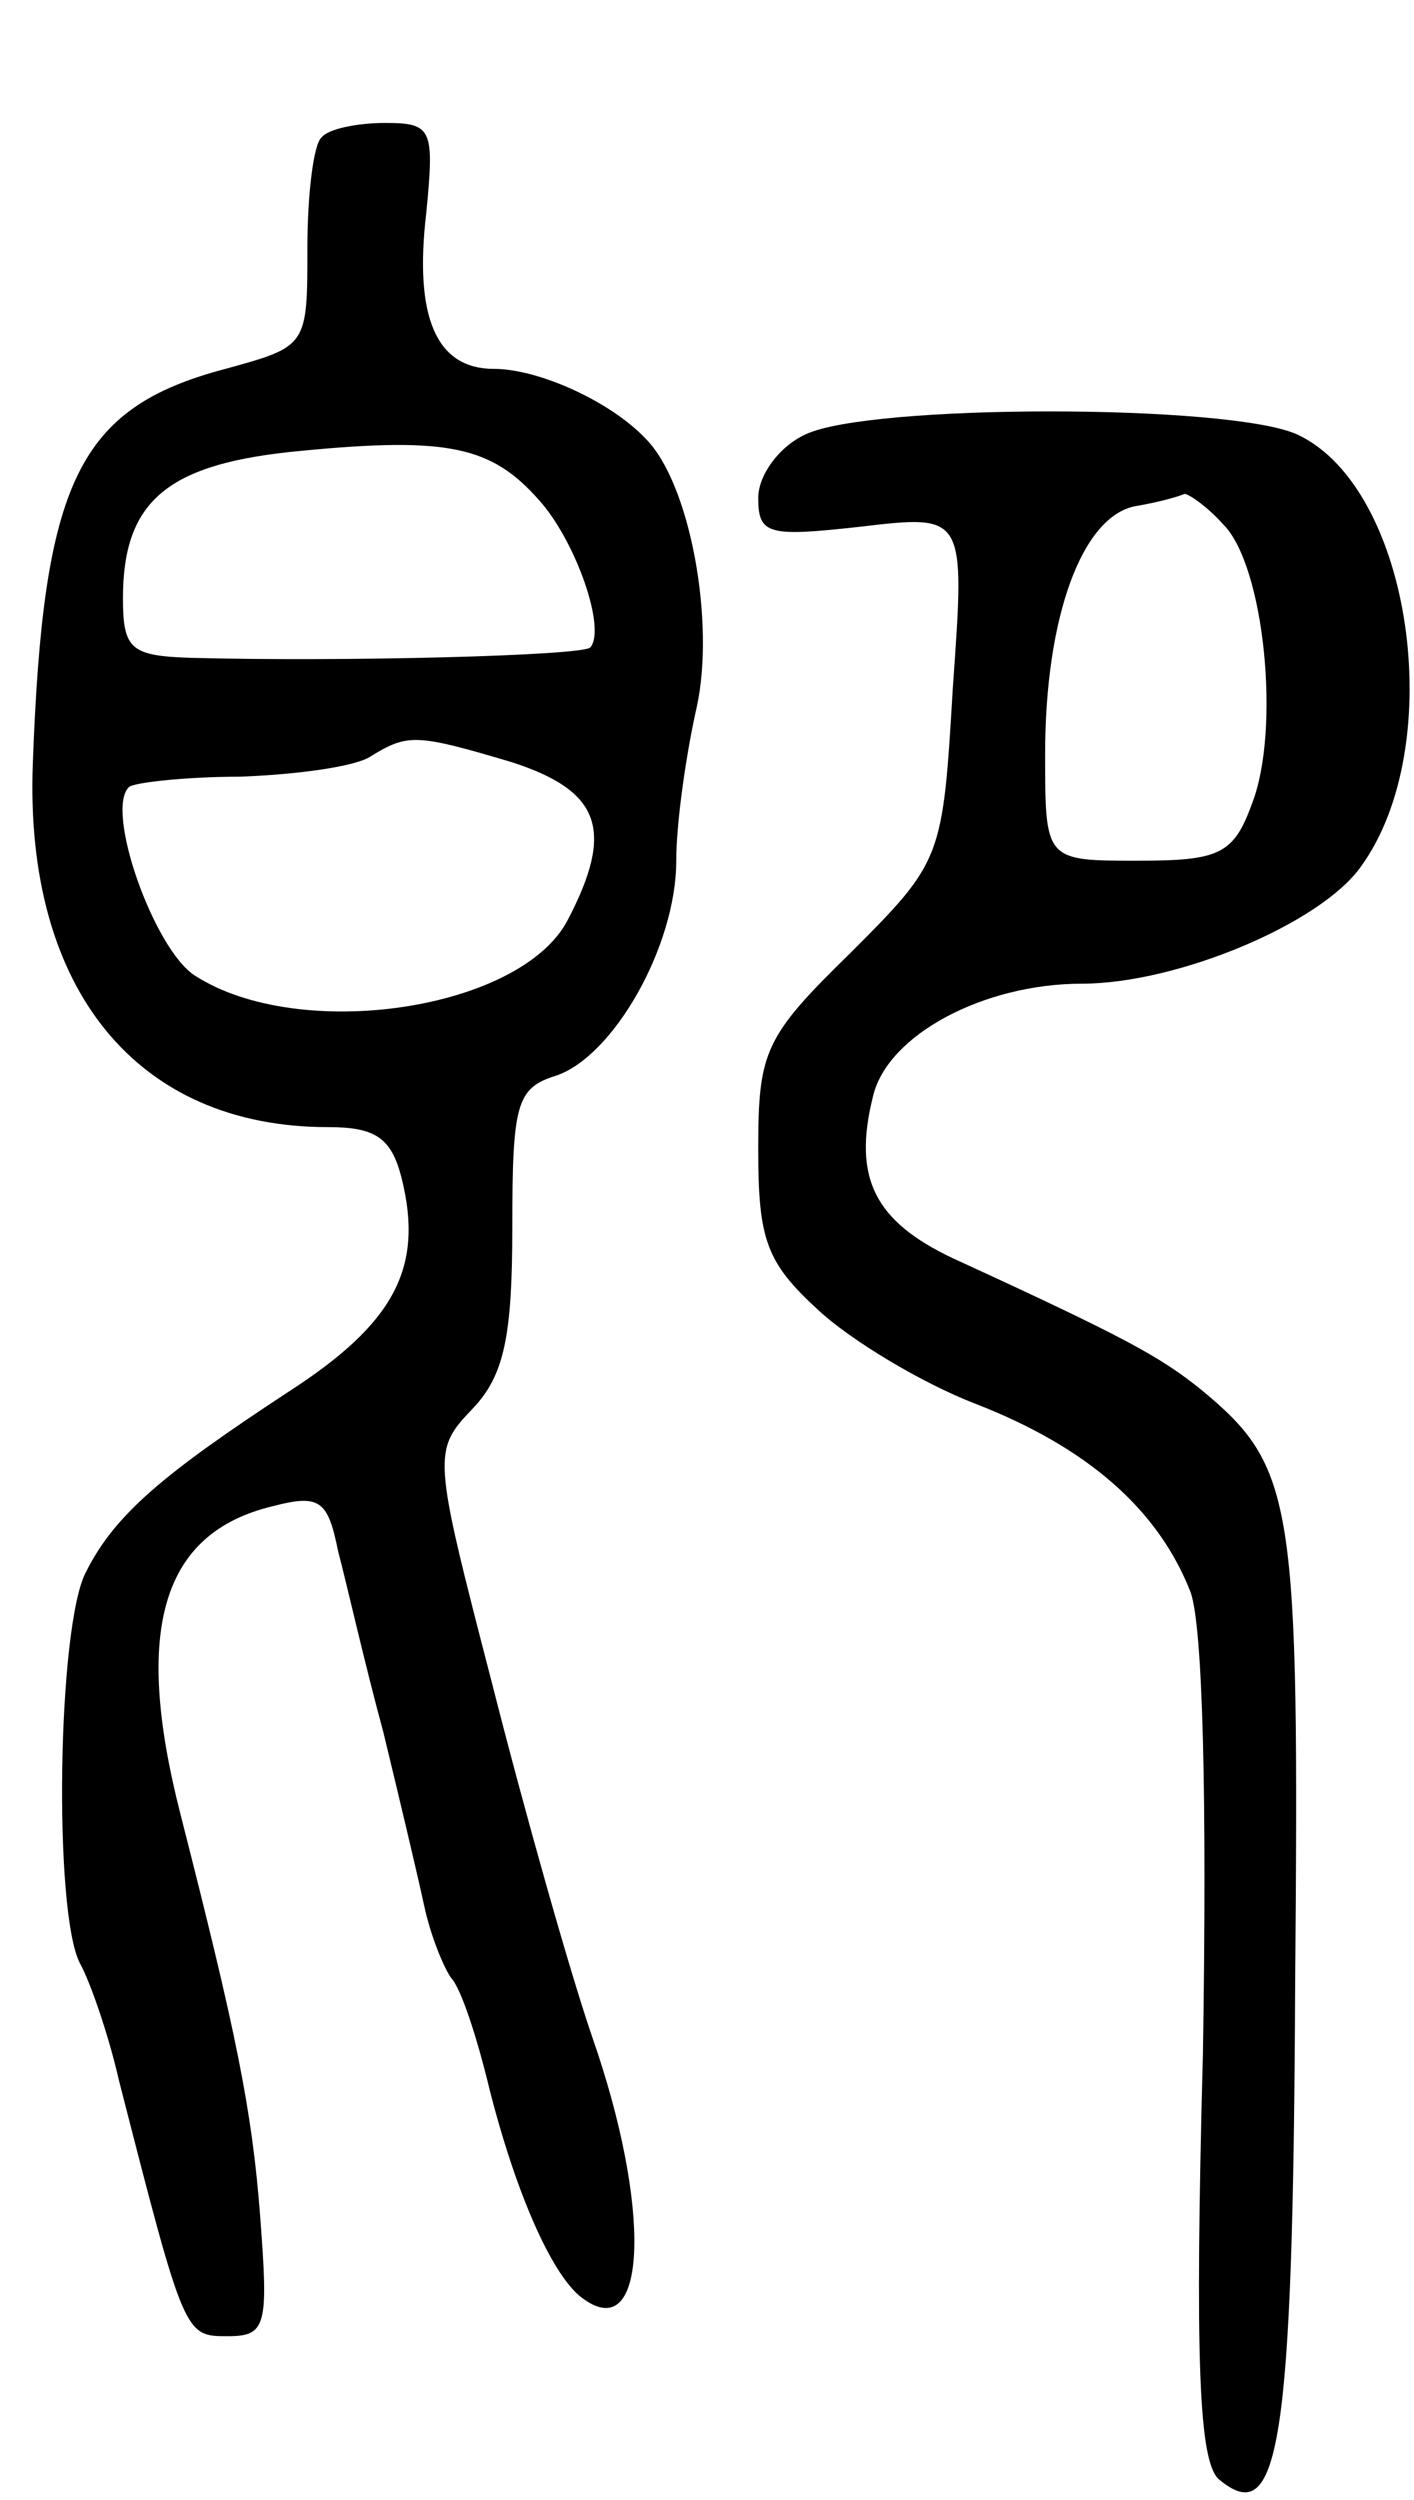 <svg version="1.0" xmlns="http://www.w3.org/2000/svg"
 width="69pt" height="122pt" viewBox="0 0 69 122"
 preserveAspectRatio="xMidYMid meet">
<g transform="translate(0,122) scale(0.1,-0.1)"
fill="#000000" stroke="none">
<path d="M157 1153 c-4 -3 -7 -28 -7 -54 0 -48 0 -48 -40 -59 -72 -19 -89 -55
-94 -193 -4 -110 51 -177 144 -177 23 0 31 -5 36 -25 11 -44 -4 -71 -55 -104
-61 -40 -85 -60 -99 -88 -14 -26 -16 -166 -3 -191 5 -9 14 -35 19 -57 32 -125
32 -125 53 -125 19 0 20 5 16 58 -4 53 -12 91 -39 197 -23 90 -9 137 45 150
23 6 27 3 32 -22 4 -15 13 -55 22 -88 8 -33 17 -71 20 -85 3 -14 9 -29 13 -35
5 -5 13 -30 19 -55 13 -51 31 -92 46 -102 31 -22 33 45 4 128 -11 32 -33 110
-49 173 -29 112 -29 113 -9 134 15 16 19 35 19 88 0 60 2 68 21 74 28 9 59 63
59 105 0 19 5 53 10 75 9 41 -3 109 -25 131 -17 18 -52 34 -74 34 -28 0 -39
25 -33 76 4 41 3 44 -20 44 -14 0 -28 -3 -31 -7z m106 -177 c18 -20 33 -63 25
-72 -5 -4 -121 -7 -195 -5 -29 1 -33 4 -33 29 0 48 22 66 87 72 72 7 93 2 116
-24z m-13 -128 c43 -14 50 -33 27 -77 -23 -44 -131 -60 -182 -27 -20 13 -44
81 -32 92 2 2 27 5 54 5 28 1 57 5 64 10 18 11 22 11 69 -3z"/>
<path d="M393 1008 c-13 -6 -23 -20 -23 -31 0 -18 5 -19 50 -14 51 6 51 6 45
-78 -5 -84 -5 -85 -50 -130 -42 -41 -45 -48 -45 -96 0 -44 4 -55 29 -78 16
-15 51 -36 77 -46 54 -21 89 -51 105 -92 6 -17 8 -101 6 -225 -4 -150 -2 -200
8 -208 29 -24 36 15 37 241 2 237 0 253 -46 291 -20 16 -36 25 -121 64 -38 18
-49 39 -39 79 7 30 54 55 102 55 46 0 116 29 136 57 43 59 25 185 -31 211 -33
15 -209 15 -240 0z m204 -44 c20 -20 28 -100 14 -136 -9 -25 -16 -28 -56 -28
-45 0 -45 0 -45 52 0 67 18 116 44 121 12 2 22 5 24 6 2 0 11 -6 19 -15z"/>
</g>
</svg>
